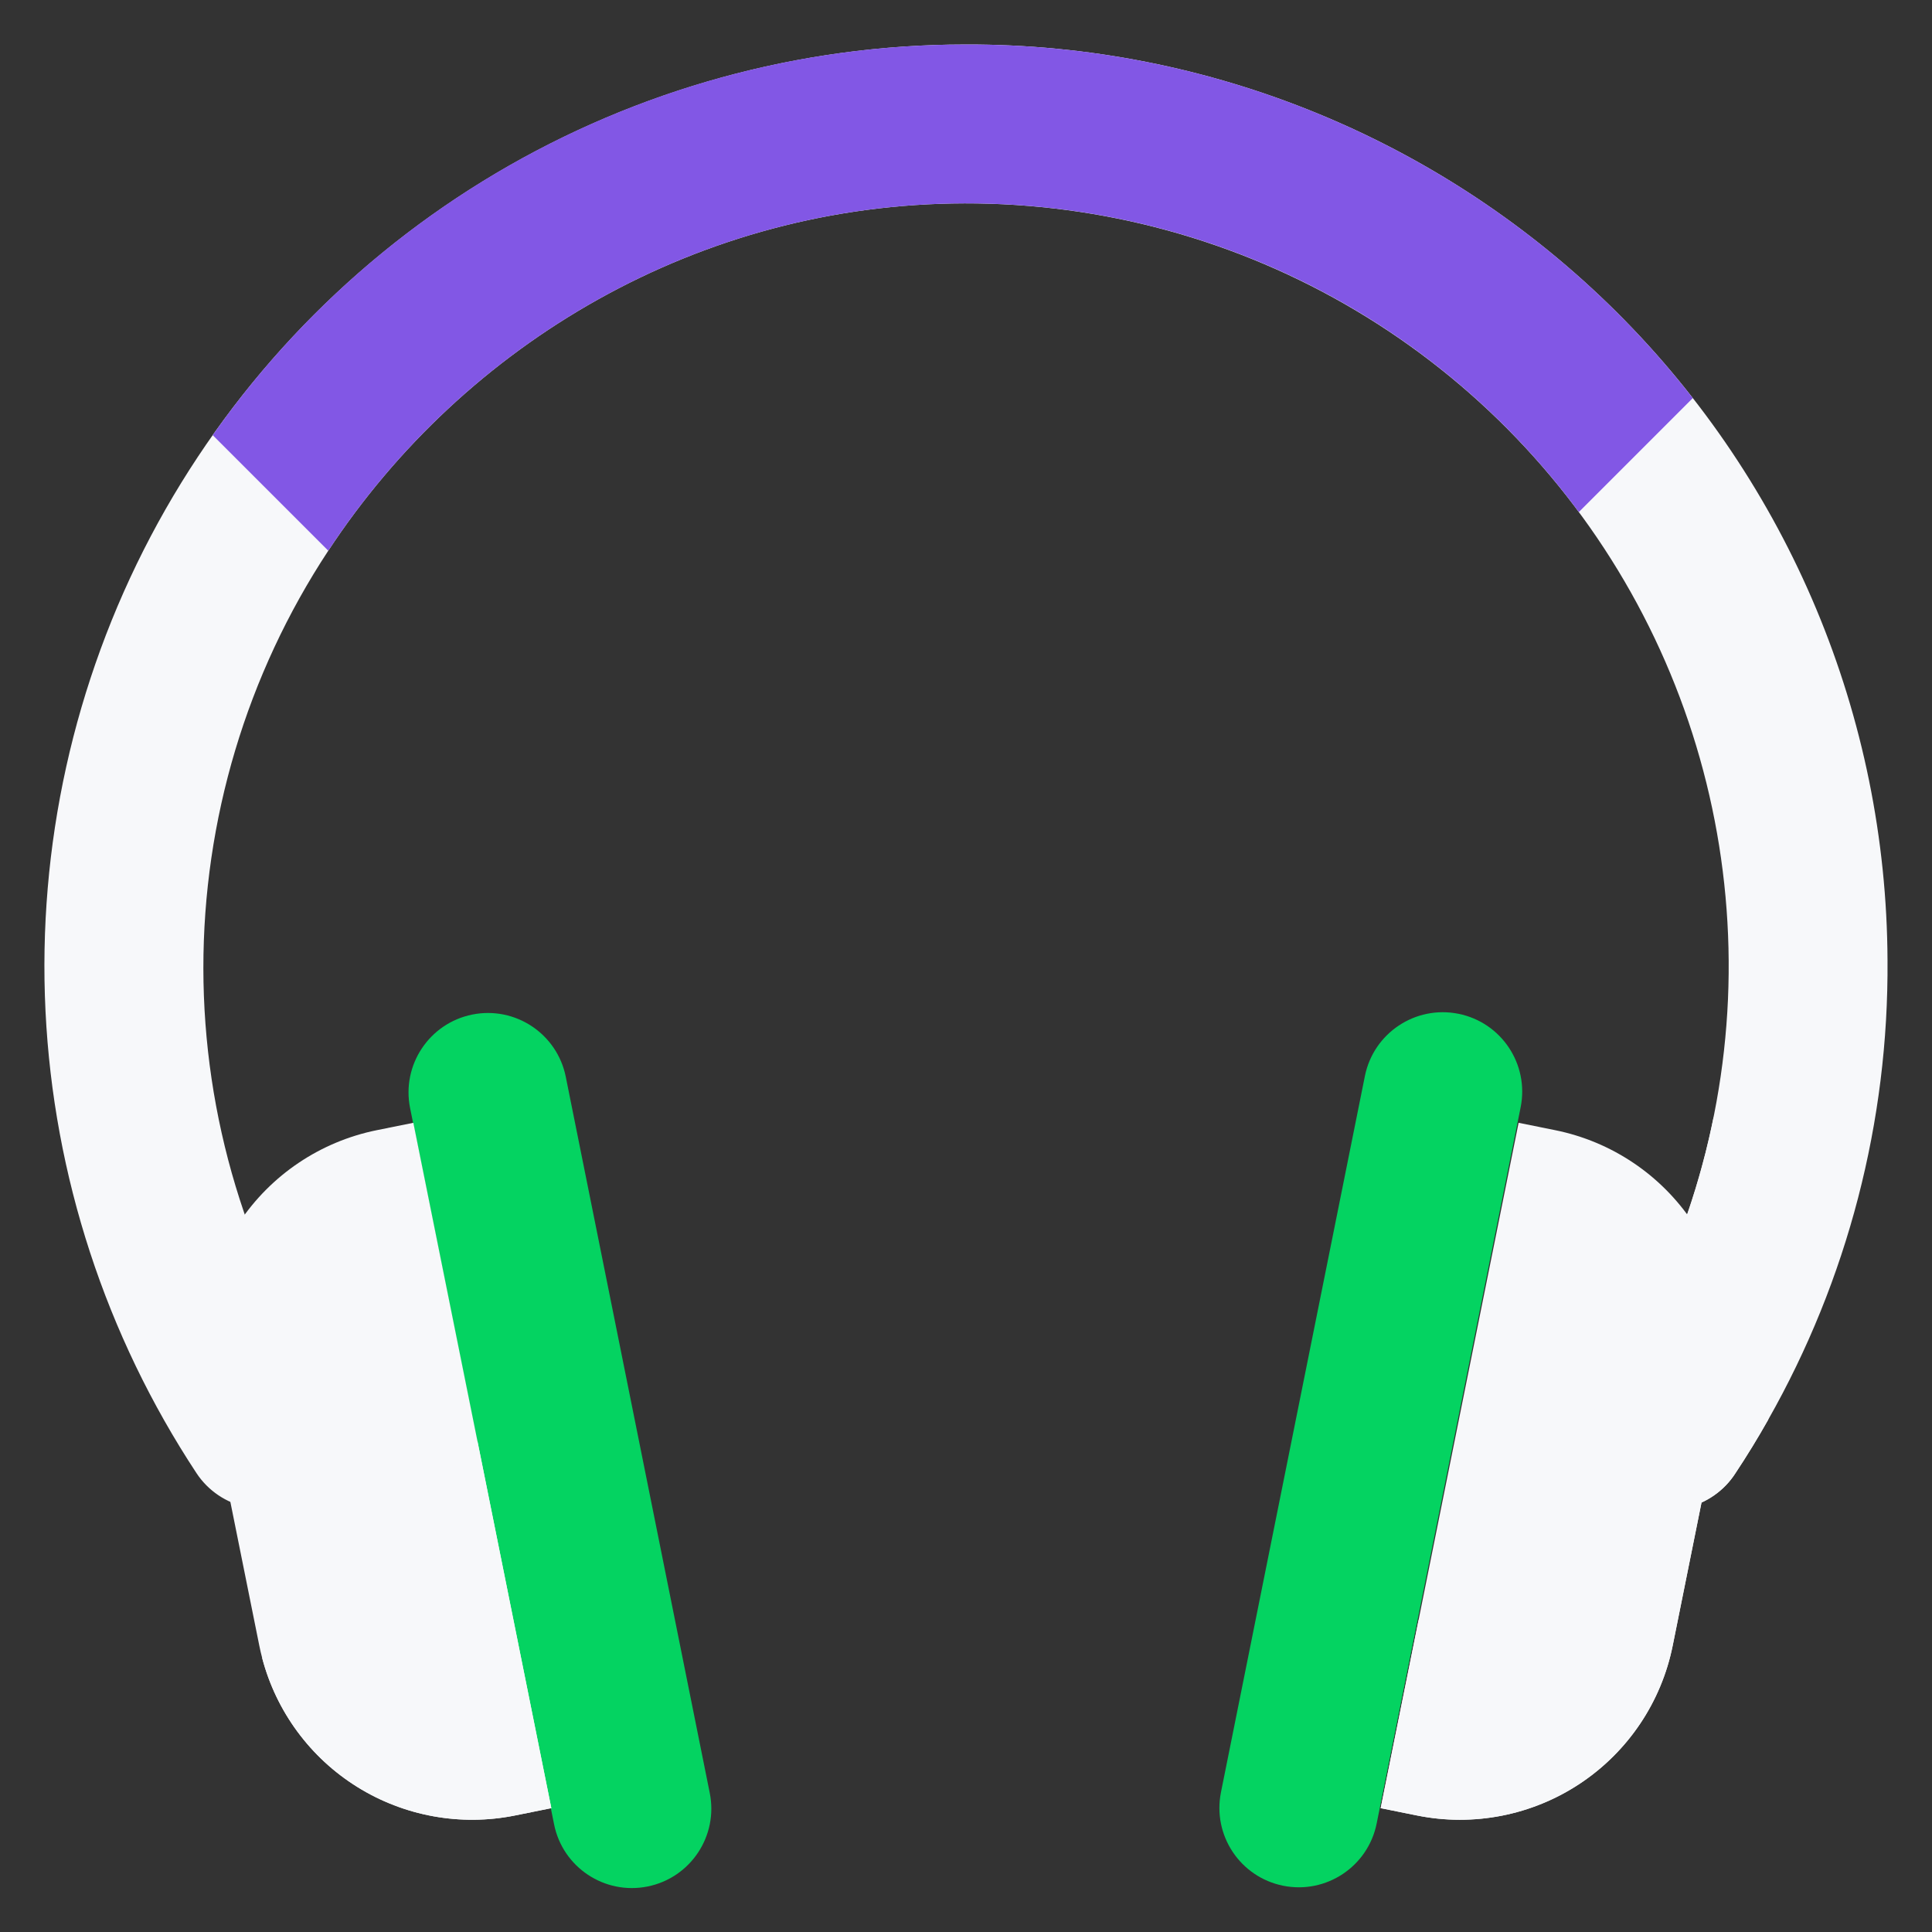 <svg width="38" height="38" viewBox="0 0 38 38" fill="none" xmlns="http://www.w3.org/2000/svg">
<rect x="0" y="0" width="38" height="38" fill="#333333" stroke="none"/>
<path d="M37.125 18.888C37.149 22.054 36.34 25.171 34.777 27.926C34.575 28.284 34.361 28.634 34.134 28.976C34.023 29.15 33.877 29.3 33.707 29.417C33.537 29.535 33.345 29.617 33.142 29.66C32.94 29.702 32.731 29.704 32.528 29.666C32.325 29.627 32.132 29.548 31.959 29.434C31.786 29.32 31.638 29.173 31.523 29.001C31.408 28.83 31.328 28.637 31.288 28.434C31.247 28.231 31.248 28.022 31.289 27.82C31.33 27.617 31.411 27.424 31.527 27.253C33.019 24.99 33.868 22.364 33.987 19.656C34.105 16.948 33.488 14.259 32.2 11.874C30.912 9.489 29.002 7.497 26.673 6.111C24.344 4.724 21.683 3.995 18.972 4C13.762 4.01 9.142 6.745 6.457 10.832C4.852 13.27 3.998 16.126 4 19.045C4.003 21.964 4.863 24.818 6.473 27.253C6.701 27.599 6.782 28.022 6.699 28.427C6.616 28.834 6.375 29.19 6.029 29.418C5.683 29.646 5.261 29.728 4.855 29.645C4.449 29.561 4.092 29.32 3.864 28.974C2.079 26.265 1.054 23.127 0.895 19.887C0.737 16.647 1.451 13.424 2.962 10.553C4.474 7.683 6.729 5.271 9.491 3.569C12.253 1.868 15.421 0.938 18.664 0.878C18.778 0.876 18.891 0.875 19.005 0.875C23.795 0.865 28.393 2.756 31.791 6.133C35.188 9.511 37.106 14.098 37.125 18.888Z" fill="#F7F8FA"/>
<path d="M8.066 21.794L10.898 35.882C11.068 36.728 11.891 37.275 12.737 37.105C13.582 36.935 14.13 36.112 13.96 35.266L11.128 21.179C10.958 20.333 10.135 19.785 9.289 19.955C8.444 20.125 7.896 20.949 8.066 21.794Z" fill="#04D361"/>
<path d="M10.844 35.564L10.126 35.709C9.059 35.923 7.95 35.722 7.027 35.147C6.103 34.572 5.434 33.665 5.157 32.612C5.136 32.531 5.116 32.45 5.1 32.367L4.071 27.256C3.848 26.146 4.075 24.993 4.701 24.051C5.328 23.108 6.303 22.453 7.412 22.229L8.13 22.084L9.39 28.341L10.844 35.564Z" fill="#F7F8FA"/>
<path d="M10.844 35.564L10.126 35.709C9.059 35.923 7.95 35.722 7.027 35.147C6.103 34.572 5.434 33.665 5.157 32.612C6.674 31.298 8.089 29.87 9.39 28.341L10.844 35.564Z" fill="#F7F8FA"/>
<path d="M35.148 26.087L34.777 27.926C34.575 28.284 34.361 28.634 34.134 28.976C34.023 29.15 33.877 29.3 33.707 29.417C33.537 29.534 33.345 29.617 33.142 29.659C32.94 29.702 32.731 29.704 32.528 29.665C32.325 29.627 32.132 29.548 31.959 29.434C31.786 29.32 31.638 29.173 31.523 29.001C31.408 28.829 31.328 28.637 31.288 28.434C31.247 28.231 31.248 28.022 31.289 27.819C31.33 27.617 31.411 27.424 31.527 27.253C32.587 25.65 33.326 23.858 33.705 21.974C34.293 22.467 34.737 23.109 34.991 23.833C35.245 24.557 35.299 25.335 35.148 26.087Z" fill="#F7F8FA"/>
<path d="M33.295 7.83L31.054 10.071C29.657 8.183 27.836 6.649 25.737 5.594C23.638 4.54 21.321 3.994 18.972 4C13.762 4.01 9.142 6.745 6.457 10.832L4.184 8.559C5.823 6.229 7.988 4.32 10.505 2.985C13.021 1.651 15.816 0.929 18.664 0.878C18.778 0.876 18.891 0.875 19.005 0.875C21.759 0.869 24.479 1.492 26.955 2.698C29.432 3.903 31.601 5.658 33.295 7.83Z" fill="#8257E5"/>
<path d="M26.846 21.163L24.015 35.251C23.845 36.097 24.392 36.92 25.238 37.09C26.084 37.26 26.907 36.712 27.077 35.867L29.909 21.779C30.079 20.933 29.531 20.11 28.686 19.94C27.84 19.77 27.017 20.318 26.846 21.163Z" fill="#04D361"/>
<path d="M33.929 27.256L32.9 32.367C32.677 33.477 32.022 34.452 31.079 35.079C30.137 35.705 28.984 35.932 27.874 35.709L27.156 35.564L27.9 31.871L29.869 22.084L30.587 22.229C31.697 22.453 32.672 23.108 33.299 24.05C33.386 24.18 33.465 24.314 33.536 24.453C33.982 25.315 34.12 26.304 33.929 27.256Z" fill="#F7F8FA"/>
<path d="M33.929 27.256L32.9 32.367C32.677 33.477 32.022 34.452 31.079 35.079C30.137 35.705 28.984 35.932 27.874 35.709L27.156 35.564L27.9 31.871C30.04 29.609 31.93 27.122 33.536 24.453C33.982 25.315 34.12 26.304 33.929 27.256Z" fill="#F7F8FA"/>
</svg>
